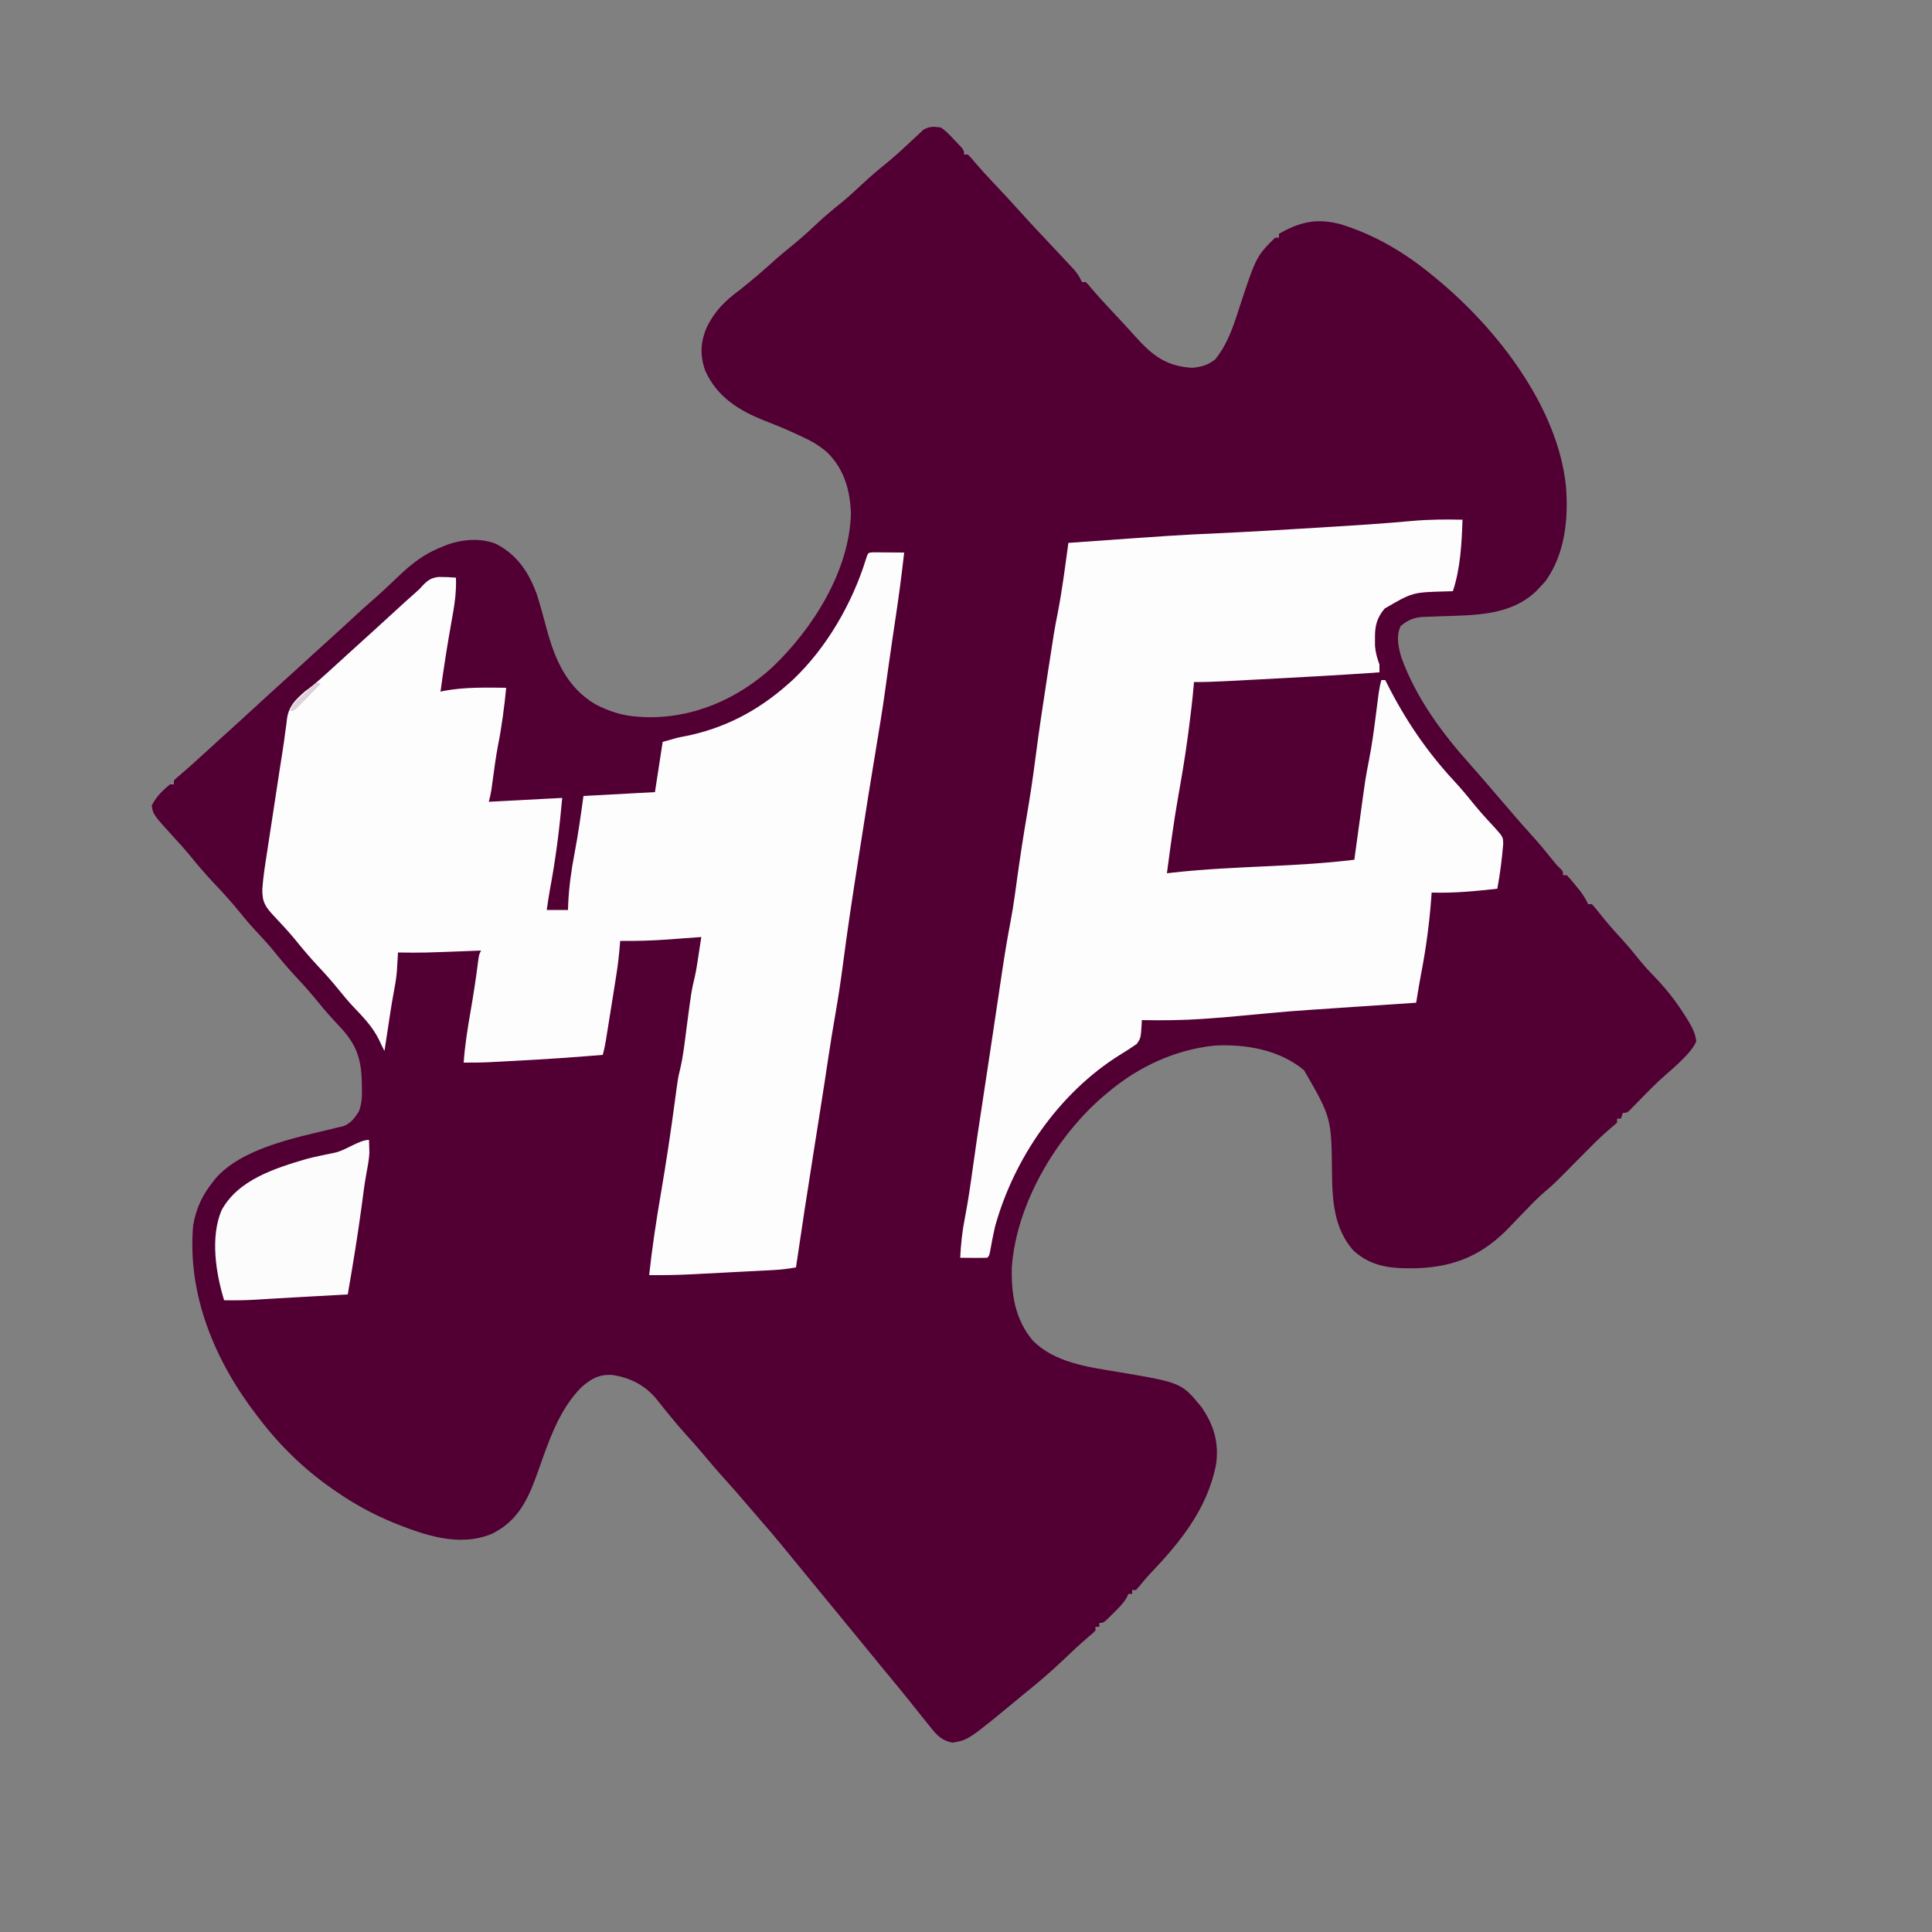 <?xml version="1.0" encoding="UTF-8"?>
<svg version="1.1" xmlns="http://www.w3.org/2000/svg" width="1000" height="1000">
<rect width="100%" height="100%" fill="#808080" stroke="none"/>
<path d="M0 0 C2.506 1.641 4.426 3.67 6.438 5.875 C7.249 6.708 7.249 6.708 8.076 7.559 C12 11.676 12 11.676 12 14 C12.66 14 13.32 14 14 14 C15.467 15.473 15.467 15.473 17.164 17.508 C20.777 21.756 24.543 25.824 28.375 29.875 C32.461 34.212 36.535 38.552 40.5 43 C44.389 47.358 48.375 51.62 52.375 55.875 C54.304 57.93 56.232 59.985 58.161 62.04 C59.346 63.303 60.532 64.565 61.718 65.827 C63.254 67.464 64.784 69.106 66.312 70.75 C67.175 71.673 68.037 72.596 68.926 73.547 C70.719 75.667 71.926 77.46 73 80 C73.66 80 74.32 80 75 80 C76.234 81.223 76.234 81.223 77.75 83.062 C81.337 87.287 85.081 91.337 88.875 95.375 C92.982 99.753 97.062 104.149 101.062 108.625 C109.706 118.239 116.949 123.604 130.062 124.375 C134.974 123.907 138.096 123.022 142 120 C148.099 112.409 151.097 103.858 154 94.688 C163.169 66.805 163.169 66.805 173 57 C173.66 57 174.32 57 175 57 C175 56.34 175 55.68 175 55 C185.703 48.917 194.238 46.86 206.34 49.902 C224.573 55.37 240.409 64.884 255 77 C255.893 77.733 255.893 77.733 256.804 78.48 C287.696 103.961 319.361 144.574 323.527 185.664 C324.883 202.407 323.126 220.435 313.125 234.562 C312.119 235.74 311.077 236.887 310 238 C309.428 238.611 308.855 239.222 308.266 239.852 C295.067 252.668 276.459 252.406 259.284 252.954 C256.892 253.033 254.501 253.136 252.109 253.242 C251.384 253.259 250.659 253.276 249.912 253.293 C244.878 253.537 241.895 254.834 238 258 C235.476 263.049 236.825 269.195 238.375 274.375 C246.066 295.538 259.482 313.535 274.354 330.153 C277.123 333.261 279.841 336.413 282.562 339.562 C283.098 340.18 283.634 340.798 284.186 341.435 C288.4 346.295 292.579 351.184 296.755 356.076 C299.683 359.494 302.658 362.859 305.688 366.188 C309.647 370.543 313.37 375.063 317.055 379.652 C318.893 381.961 318.893 381.961 320.758 383.691 C322 385 322 385 322 387 C322.66 387 323.32 387 324 387 C325.564 388.693 327.053 390.456 328.5 392.25 C329.294 393.225 330.088 394.199 330.906 395.203 C332.587 397.449 333.881 399.447 335 402 C335.66 402 336.32 402 337 402 C338.393 403.552 339.714 405.17 341 406.812 C344.217 410.839 347.5 414.711 351 418.5 C354.236 422.014 357.326 425.584 360.312 429.312 C362.773 432.383 365.277 435.33 368.031 438.137 C374.43 444.671 379.852 451.315 384.75 459.062 C385.263 459.872 385.777 460.682 386.306 461.516 C388.657 465.353 390.46 468.456 391 473 C389.248 476.783 386.769 479.476 383.812 482.375 C383.097 483.084 382.382 483.793 381.645 484.523 C379.54 486.494 377.407 488.383 375.223 490.262 C370.023 494.781 365.268 499.715 360.473 504.654 C359.454 505.69 359.454 505.69 358.414 506.746 C357.805 507.372 357.196 507.998 356.569 508.642 C355 510 355 510 353 510 C352.67 510.99 352.34 511.98 352 513 C351.34 513 350.68 513 350 513 C350 513.66 350 514.32 350 515 C348.689 516.287 348.689 516.287 346.781 517.844 C343.021 521.042 339.506 524.405 336.031 527.906 C335.502 528.438 334.974 528.97 334.429 529.519 C332.784 531.177 331.142 532.838 329.5 534.5 C317.395 546.755 317.395 546.755 313.008 550.469 C309.459 553.489 306.25 556.77 303.023 560.125 C301.928 561.255 300.833 562.385 299.738 563.516 C298.058 565.251 296.383 566.991 294.725 568.748 C280.922 583.334 266.367 589.778 246.119 590.451 C233.627 590.642 223.062 590.043 213.438 581.188 C203.672 570.149 202.615 555.953 202.438 541.75 C202.17 512.563 202.17 512.563 188 488 C175.405 477.337 157.452 474.26 141.32 475.219 C121.194 477.395 102.442 486.069 87 499 C86.015 499.821 85.03 500.642 84.016 501.488 C59.461 522.643 39.17 557.103 36.719 589.746 C36.365 603.919 38.347 616.857 47.605 627.918 C58.951 639.264 75.923 641.543 91 644 C124.493 649.647 124.493 649.647 134.781 662.168 C141.236 671.359 144.034 680.686 142.445 691.922 C138.1 714.539 124.239 731.881 108.656 748.168 C106.753 750.197 105.013 752.2 103.281 754.363 C102.152 755.668 102.152 755.668 101 757 C100.34 757 99.68 757 99 757 C99 757.66 99 758.32 99 759 C98.34 759 97.68 759 97 759 C96.783 759.541 96.567 760.083 96.344 760.641 C94.535 763.816 92.083 766.207 89.5 768.75 C89.001 769.257 88.502 769.763 87.988 770.285 C84.253 774 84.253 774 82 774 C82 774.66 82 775.32 82 776 C81.34 776 80.68 776 80 776 C80 776.66 80 777.32 80 778 C78.542 779.45 78.542 779.45 76.52 781.133 C72.091 784.898 67.891 788.862 63.688 792.875 C57.338 798.888 50.855 804.567 44 810 C42.742 811.035 41.485 812.073 40.23 813.113 C14.288 834.565 14.288 834.565 6 836 C0.557 834.987 -2.082 832.193 -5.375 828 C-5.854 827.412 -6.333 826.824 -6.827 826.218 C-8.231 824.489 -9.617 822.746 -11 821 C-11.659 820.18 -12.317 819.36 -12.996 818.516 C-14.239 816.966 -15.477 815.412 -16.711 813.855 C-19.752 810.062 -22.844 806.313 -25.938 802.562 C-26.547 801.823 -27.157 801.084 -27.785 800.323 C-28.979 798.875 -30.174 797.428 -31.368 795.98 C-35.614 790.829 -39.832 785.655 -44.055 780.484 C-49.303 774.063 -54.572 767.659 -59.846 761.259 C-63.071 757.345 -66.291 753.427 -69.5 749.5 C-73.37 744.767 -77.245 740.037 -81.125 735.312 C-81.699 734.611 -82.274 733.91 -82.865 733.188 C-86.28 729.034 -89.764 724.953 -93.317 720.918 C-95.867 718.013 -98.368 715.067 -100.875 712.125 C-104.386 708.014 -107.926 703.939 -111.562 699.938 C-115.454 695.652 -119.189 691.253 -122.91 686.821 C-125.752 683.445 -128.652 680.138 -131.625 676.875 C-134.715 673.477 -137.669 670.004 -140.562 666.438 C-141.309 665.526 -142.055 664.615 -142.824 663.676 C-144.22 661.959 -145.6 660.228 -146.957 658.48 C-152.989 651.072 -160.596 647.118 -170.043 645.691 C-176.867 645.281 -180.95 647.527 -186 652 C-197.72 663.72 -203.007 680.07 -208.412 695.332 C-213.395 709.306 -218.359 720.913 -232.188 727.809 C-249.323 735.067 -267.581 728.506 -283.864 721.94 C-294.267 717.593 -303.754 712.435 -313 706 C-313.658 705.548 -314.316 705.096 -314.994 704.63 C-329.631 694.469 -342.217 682.191 -353 668 C-353.649 667.158 -353.649 667.158 -354.311 666.298 C-375.863 638.233 -390.219 603.977 -387 568 C-385.47 559.594 -382.353 552.638 -377 546 C-376.557 545.41 -376.113 544.819 -375.656 544.211 C-361.93 528.221 -334.091 522.913 -314.562 518.164 C-313.593 517.924 -312.624 517.685 -311.625 517.438 C-310.407 517.157 -310.407 517.157 -309.164 516.871 C-305.33 515.328 -303.474 512.732 -301.27 509.328 C-299.624 505.013 -299.588 501.325 -299.688 496.75 C-299.699 495.906 -299.71 495.062 -299.722 494.193 C-300.002 481.424 -302.823 474.085 -311.688 464.812 C-315.446 460.817 -319.068 456.785 -322.5 452.5 C-325.843 448.333 -329.351 444.396 -333 440.5 C-337.459 435.739 -341.638 430.835 -345.723 425.746 C-348.662 422.202 -351.785 418.842 -354.921 415.474 C-357.852 412.306 -360.62 409.059 -363.312 405.688 C-367.01 401.087 -370.947 396.785 -375 392.5 C-379.851 387.371 -384.444 382.138 -388.852 376.617 C-391.184 373.776 -393.633 371.077 -396.125 368.375 C-407.772 355.598 -407.772 355.598 -408.438 350.938 C-406.242 346.452 -402.874 343.122 -399 340 C-398.34 340 -397.68 340 -397 340 C-397 339.34 -397 338.68 -397 338 C-395.672 336.66 -395.672 336.66 -393.75 335.062 C-390.136 331.991 -386.61 328.84 -383.125 325.625 C-379.435 322.229 -375.733 318.849 -372 315.5 C-366.293 310.377 -360.647 305.189 -355 300 C-348.549 294.072 -342.083 288.164 -335.562 282.312 C-332.176 279.256 -328.818 276.17 -325.459 273.084 C-322.344 270.224 -319.211 267.385 -316.062 264.562 C-312.132 261.037 -308.248 257.464 -304.375 253.875 C-300.997 250.745 -297.616 247.63 -294.125 244.625 C-291.509 242.37 -288.973 240.045 -286.461 237.676 C-285.811 237.063 -285.161 236.451 -284.492 235.82 C-283.201 234.6 -281.913 233.376 -280.629 232.149 C-274.217 226.089 -267.958 221.041 -259.75 217.688 C-258.569 217.196 -257.388 216.705 -256.172 216.199 C-248.063 213.134 -238.307 212.221 -230.125 215.562 C-219.026 221.391 -213.139 230.509 -209 242 C-207.2 247.823 -205.594 253.696 -204.023 259.585 C-199.783 275.383 -193.467 289.895 -178.898 298.496 C-171.511 302.329 -164.321 304.647 -156 305 C-155.303 305.052 -154.605 305.103 -153.887 305.156 C-128.927 306.191 -105.497 296.059 -87.312 279.438 C-66.307 259.471 -47.347 229.527 -46.562 199.75 C-46.991 187.94 -49.957 177.122 -58.479 168.505 C-62.891 164.481 -67.583 161.942 -73 159.5 C-73.829 159.115 -74.659 158.731 -75.513 158.335 C-80.634 155.987 -85.809 153.841 -91.062 151.812 C-104.447 146.565 -115.823 139.495 -121.902 126.016 C-124.875 117.849 -124.482 110.941 -121 103 C-116.768 94.617 -111.49 89.486 -104 84 C-97.648 78.946 -91.517 73.707 -85.52 68.238 C-82.968 65.972 -80.348 63.825 -77.688 61.688 C-72.873 57.797 -68.351 53.67 -63.837 49.442 C-59.647 45.54 -55.278 41.927 -50.812 38.344 C-47.602 35.668 -44.55 32.856 -41.5 30 C-36.77 25.57 -31.898 21.423 -26.84 17.367 C-22.896 14.079 -19.151 10.592 -15.414 7.072 C-13.955 5.702 -12.478 4.35 -11 3 C-10.359 2.389 -9.719 1.778 -9.059 1.148 C-5.804 -0.667 -3.66 -0.556 0 0 Z " fill="#520034" transform="translate(487,66)"/>
<path d="M0 0 C0.749 0.005 1.498 0.01 2.269 0.016 C3.078 0.019 3.887 0.022 4.72 0.026 C5.571 0.034 6.421 0.042 7.297 0.051 C8.151 0.056 9.005 0.06 9.885 0.065 C12.001 0.077 14.118 0.094 16.234 0.114 C14.995 11.107 13.57 22.048 11.922 32.989 C11.476 35.97 11.033 38.952 10.59 41.934 C10.421 43.069 10.421 43.069 10.248 44.227 C9.467 49.496 8.712 54.768 7.972 60.043 C7.868 60.784 7.764 61.525 7.657 62.288 C7.166 65.777 6.679 69.267 6.198 72.758 C4.937 81.793 3.471 90.789 1.957 99.785 C-0.835 116.38 -3.459 133 -6.05 149.627 C-6.569 152.952 -7.089 156.276 -7.612 159.6 C-10.421 177.469 -13.127 195.336 -15.462 213.274 C-16.575 221.799 -17.84 230.271 -19.328 238.739 C-20.66 246.432 -21.935 254.128 -23.078 261.852 C-24.441 271.053 -25.875 280.242 -27.324 289.43 C-27.44 290.163 -27.555 290.896 -27.675 291.651 C-28.758 298.524 -29.843 305.396 -30.929 312.268 C-33.974 331.536 -36.956 350.81 -39.766 370.114 C-43.717 370.826 -47.573 371.294 -51.581 371.502 C-53.264 371.592 -53.264 371.592 -54.981 371.684 C-56.181 371.745 -57.381 371.805 -58.617 371.867 C-59.868 371.933 -61.118 371.998 -62.407 372.065 C-65.051 372.202 -67.695 372.337 -70.34 372.471 C-73.03 372.606 -75.72 372.745 -78.41 372.887 C-82.312 373.092 -86.215 373.293 -90.117 373.492 C-91.305 373.555 -92.493 373.617 -93.717 373.682 C-101.074 374.048 -108.401 374.188 -115.766 374.114 C-114.21 359.82 -112.063 345.675 -109.637 331.504 C-106.954 315.761 -104.563 300.013 -102.466 284.182 C-100.86 272.166 -100.86 272.166 -99.778 267.696 C-97.996 260.3 -97.265 252.648 -96.266 245.114 C-93.826 226.711 -93.826 226.711 -92.226 220.118 C-91.312 216.136 -90.755 212.088 -90.141 208.051 C-90.007 207.185 -89.873 206.32 -89.735 205.428 C-89.409 203.324 -89.087 201.219 -88.766 199.114 C-89.576 199.174 -90.387 199.235 -91.222 199.297 C-94.295 199.525 -97.368 199.748 -100.442 199.968 C-102.4 200.11 -104.357 200.256 -106.315 200.403 C-114.482 200.984 -122.579 201.238 -130.766 201.114 C-130.839 202.078 -130.839 202.078 -130.914 203.063 C-131.329 208.075 -131.864 213.035 -132.645 218.004 C-132.822 219.136 -132.999 220.267 -133.182 221.433 C-133.375 222.647 -133.567 223.862 -133.766 225.114 C-133.969 226.397 -134.172 227.681 -134.381 229.003 C-134.916 232.376 -135.456 235.748 -135.998 239.119 C-136.221 240.506 -136.443 241.894 -136.664 243.281 C-136.989 245.321 -137.317 247.36 -137.645 249.399 C-137.836 250.594 -138.028 251.789 -138.225 253.02 C-138.646 255.428 -139.125 257.757 -139.766 260.114 C-155.128 261.421 -170.495 262.428 -185.891 263.239 C-187.134 263.305 -187.134 263.305 -188.402 263.373 C-190.797 263.5 -193.191 263.624 -195.586 263.746 C-196.294 263.784 -197.001 263.821 -197.73 263.86 C-202.416 264.093 -207.076 264.144 -211.766 264.114 C-211.154 255.428 -209.82 246.937 -208.328 238.364 C-206.756 229.276 -205.333 220.207 -204.211 211.054 C-203.766 208.114 -203.766 208.114 -202.766 206.114 C-203.536 206.144 -204.305 206.174 -205.098 206.205 C-233.347 207.304 -233.347 207.304 -245.766 207.114 C-245.839 208.438 -245.839 208.438 -245.914 209.789 C-245.989 210.989 -246.064 212.19 -246.141 213.426 C-246.21 214.598 -246.28 215.77 -246.352 216.977 C-246.691 221.065 -247.446 225.046 -248.209 229.074 C-249.227 234.629 -250.044 240.217 -250.891 245.801 C-251.073 246.991 -251.254 248.182 -251.442 249.408 C-251.884 252.31 -252.326 255.212 -252.766 258.114 C-253.75 256.157 -254.725 254.204 -255.633 252.211 C-258.923 245.567 -263.665 240.684 -268.719 235.371 C-271.382 232.561 -273.848 229.64 -276.266 226.614 C-279.609 222.447 -283.117 218.509 -286.766 214.614 C-291.195 209.885 -295.341 205.015 -299.395 199.957 C-302.711 195.98 -306.23 192.206 -309.781 188.44 C-314.458 183.461 -316.12 180.951 -315.977 174.241 C-315.536 167.712 -314.469 161.262 -313.465 154.801 C-313.225 153.222 -312.986 151.643 -312.747 150.063 C-312.118 145.92 -311.481 141.778 -310.842 137.636 C-310.328 134.301 -309.821 130.964 -309.315 127.628 C-308.7 123.581 -308.083 119.535 -307.465 115.489 C-307.351 114.743 -307.237 113.998 -307.12 113.23 C-306.571 109.639 -306.012 106.049 -305.437 102.462 C-304.951 99.4 -304.533 96.335 -304.143 93.259 C-303.921 91.652 -303.699 90.045 -303.476 88.438 C-303.394 87.701 -303.312 86.965 -303.228 86.206 C-302.257 79.521 -298.732 76.169 -293.772 71.881 C-293.244 71.494 -292.716 71.106 -292.172 70.707 C-289.202 68.463 -286.442 66.076 -283.703 63.551 C-282.908 62.838 -282.113 62.125 -281.293 61.391 C-278.435 58.815 -275.599 56.217 -272.766 53.614 C-268.313 49.522 -263.829 45.465 -259.328 41.426 C-256.46 38.837 -253.611 36.228 -250.766 33.614 C-241.467 25.075 -241.467 25.075 -236.989 21.129 C-234.788 19.191 -234.788 19.191 -233.012 17.223 C-230.261 14.385 -228.683 13.221 -224.668 12.75 C-221.675 12.74 -218.747 12.849 -215.766 13.114 C-215.455 20.943 -216.657 28.178 -218.078 35.864 C-220.238 47.918 -222.134 59.977 -223.766 72.114 C-223.084 71.96 -222.402 71.807 -221.699 71.649 C-211.261 69.744 -200.341 69.967 -189.766 70.114 C-190.751 80.126 -192.014 89.933 -193.973 99.805 C-195.135 105.87 -195.933 111.992 -196.764 118.109 C-196.88 118.961 -196.997 119.814 -197.117 120.692 C-197.269 121.827 -197.269 121.827 -197.425 122.986 C-197.756 125.05 -198.259 127.085 -198.766 129.114 C-186.226 128.454 -173.686 127.794 -160.766 127.114 C-161.44 134.532 -162.174 141.864 -163.141 149.239 C-163.335 150.726 -163.335 150.726 -163.533 152.244 C-164.529 159.711 -165.74 167.115 -167.117 174.52 C-167.754 178.046 -168.281 181.564 -168.766 185.114 C-165.136 185.114 -161.506 185.114 -157.766 185.114 C-157.727 183.764 -157.727 183.764 -157.688 182.387 C-157.287 173.289 -156.076 164.592 -154.358 155.652 C-152.482 145.846 -151.121 136.004 -149.766 126.114 C-137.556 125.454 -125.346 124.794 -112.766 124.114 C-111.446 115.534 -110.126 106.954 -108.766 98.114 C-100.967 95.885 -100.967 95.885 -97.707 95.289 C-77.02 91.265 -59.593 82.166 -43.766 68.114 C-43.02 67.451 -42.273 66.788 -41.504 66.106 C-23.946 49.525 -10.541 26.293 -3.492 3.309 C-2.449 0.157 -2.449 0.157 0 0 Z " fill="#FEFDFE" transform="translate(451.766,285.886)"/>
<path d="M0 0 C-0.448 12.345 -1.064 25.191 -5 37 C-6.256 37.037 -7.511 37.075 -8.805 37.113 C-25.892 37.578 -25.892 37.578 -40.309 45.988 C-44.453 50.918 -45.397 55.137 -45.312 61.5 C-45.309 62.768 -45.305 64.037 -45.301 65.344 C-45.008 68.903 -44.18 71.653 -43 75 C-43 76.32 -43 77.64 -43 79 C-63.487 80.447 -83.99 81.56 -104.5 82.625 C-105.802 82.693 -107.105 82.761 -108.447 82.832 C-112.204 83.028 -115.961 83.222 -119.719 83.414 C-121.42 83.503 -121.42 83.503 -123.156 83.594 C-128.445 83.861 -133.704 84.071 -139 84 C-139.052 84.633 -139.104 85.266 -139.157 85.918 C-139.818 93.6 -140.734 101.233 -141.75 108.875 C-141.923 110.181 -142.097 111.486 -142.275 112.832 C-143.645 122.97 -145.336 133.036 -147.133 143.108 C-149.471 156.353 -151.257 169.665 -153 183 C-151.893 182.873 -150.787 182.746 -149.647 182.615 C-133.173 180.806 -116.664 180.09 -100.115 179.323 C-85.349 178.631 -70.677 177.799 -56 176 C-55.751 174.172 -55.751 174.172 -55.497 172.307 C-54.869 167.706 -54.236 163.107 -53.601 158.507 C-53.329 156.531 -53.059 154.555 -52.79 152.579 C-50.225 133.75 -50.225 133.75 -48.434 124.578 C-46.923 116.829 -45.862 109.081 -44.875 101.25 C-44.542 98.63 -44.205 96.01 -43.867 93.391 C-43.724 92.257 -43.581 91.123 -43.433 89.954 C-43.084 87.57 -42.646 85.318 -42 83 C-41.34 83 -40.68 83 -40 83 C-39.632 83.738 -39.632 83.738 -39.257 84.49 C-29.774 103.354 -18.541 119.988 -4.139 135.468 C-0.327 139.583 3.211 143.882 6.727 148.254 C9.99 152.196 13.451 155.938 16.934 159.688 C20.988 164.224 20.988 164.224 21.047 167.934 C20.389 175.703 19.446 183.336 18 191 C6.619 192.282 -4.532 193.342 -16 193 C-16.037 193.611 -16.075 194.222 -16.113 194.852 C-17.086 208.395 -18.884 222.012 -21.496 235.336 C-22.06 238.319 -22.563 241.309 -23.059 244.305 C-23.236 245.374 -23.413 246.444 -23.595 247.546 C-23.729 248.356 -23.862 249.166 -24 250 C-24.87 250.058 -25.74 250.116 -26.637 250.176 C-34.931 250.732 -43.224 251.29 -51.518 251.852 C-55.779 252.141 -60.041 252.428 -64.302 252.713 C-89.704 254.408 -89.704 254.408 -115.047 256.797 C-120.335 257.347 -125.636 257.741 -130.938 258.125 C-132.108 258.21 -133.279 258.295 -134.485 258.382 C-145.001 259.093 -155.466 259.205 -166 259 C-166.026 259.675 -166.052 260.351 -166.078 261.047 C-166.542 268.346 -166.542 268.346 -168.66 271.371 C-171.53 273.369 -174.447 275.253 -177.438 277.062 C-208.786 296.656 -232.232 330.494 -242 366 C-242.925 370.03 -243.697 374.078 -244.422 378.148 C-245 381 -245 381 -246 382 C-248.353 382.073 -250.708 382.084 -253.062 382.062 C-254.353 382.053 -255.643 382.044 -256.973 382.035 C-258.471 382.018 -258.471 382.018 -260 382 C-259.655 375.058 -258.969 368.404 -257.609 361.586 C-255.969 353.135 -254.735 344.651 -253.562 336.125 C-252.027 325.039 -250.394 313.972 -248.68 302.913 C-247.314 294.083 -245.981 285.248 -244.661 276.411 C-244.308 274.049 -243.954 271.687 -243.6 269.325 C-242.151 259.647 -242.151 259.647 -240.706 249.968 C-240.108 245.95 -239.506 241.932 -238.903 237.915 C-238.678 236.416 -238.455 234.916 -238.232 233.416 C-236.991 225.054 -235.615 216.737 -234.026 208.433 C-233.161 203.909 -232.409 199.399 -231.789 194.836 C-231.597 193.449 -231.405 192.062 -231.213 190.675 C-231.117 189.974 -231.021 189.274 -230.923 188.552 C-229.282 176.562 -227.486 164.615 -225.438 152.688 C-223.827 143.269 -222.399 133.853 -221.188 124.375 C-219.334 109.923 -217.15 95.526 -214.938 81.125 C-214.68 79.438 -214.68 79.438 -214.417 77.716 C-211.279 57.21 -211.279 57.21 -209.504 48.18 C-207.173 36.205 -205.667 24.081 -204 12 C-147.998 7.99 -147.998 7.99 -126.375 7 C-109.281 6.213 -92.203 5.197 -75.125 4.132 C-73.04 4.002 -70.955 3.874 -68.871 3.746 C-54.526 2.862 -40.19 1.943 -25.878 0.62 C-17.245 -0.152 -8.66 -0.197 0 0 Z " fill="#FEFDFD" transform="translate(757,269)"/>
<path d="M0 0 C0.056 1.437 0.094 2.875 0.125 4.312 C0.148 5.113 0.171 5.914 0.195 6.738 C-0.033 10.555 -0.733 14.176 -1.447 17.928 C-2.425 23.362 -3.092 28.839 -3.812 34.312 C-5.867 49.602 -8.379 64.799 -11 80 C-12.002 80.055 -13.003 80.111 -14.035 80.168 C-17.839 80.378 -21.643 80.589 -25.447 80.8 C-27.077 80.89 -28.707 80.98 -30.337 81.07 C-32.713 81.201 -35.089 81.333 -37.465 81.465 C-38.254 81.509 -39.043 81.552 -39.857 81.597 C-43.823 81.818 -47.789 82.046 -51.754 82.287 C-52.516 82.334 -53.278 82.38 -54.063 82.427 C-55.492 82.514 -56.92 82.603 -58.348 82.693 C-63.903 83.031 -69.437 83.108 -75 83 C-79.321 68.912 -82.207 50.304 -76.32 36.43 C-67.733 20.627 -48.68 14.702 -32.453 9.891 C-27.498 8.613 -22.489 7.618 -17.479 6.578 C-11.998 5.379 -5.019 0 0 0 Z " fill="#FCFCFC" transform="translate(191,590)"/>
<path d="M0 0 C0.66 0.33 1.32 0.66 2 1 C-0.284 3.341 -2.578 5.672 -4.875 8 C-5.851 9.002 -5.851 9.002 -6.848 10.023 C-7.473 10.655 -8.098 11.287 -8.742 11.938 C-9.318 12.524 -9.894 13.111 -10.488 13.715 C-12 15 -12 15 -14 15 C-12.46 11.168 -10.088 9.059 -7 6.375 C-6.113 5.599 -5.226 4.823 -4.312 4.023 C-3.168 3.022 -3.168 3.022 -2 2 C-1.34 1.34 -0.68 0.68 0 0 Z " fill="#DFD1DA" transform="translate(164,353)"/>
</svg>

